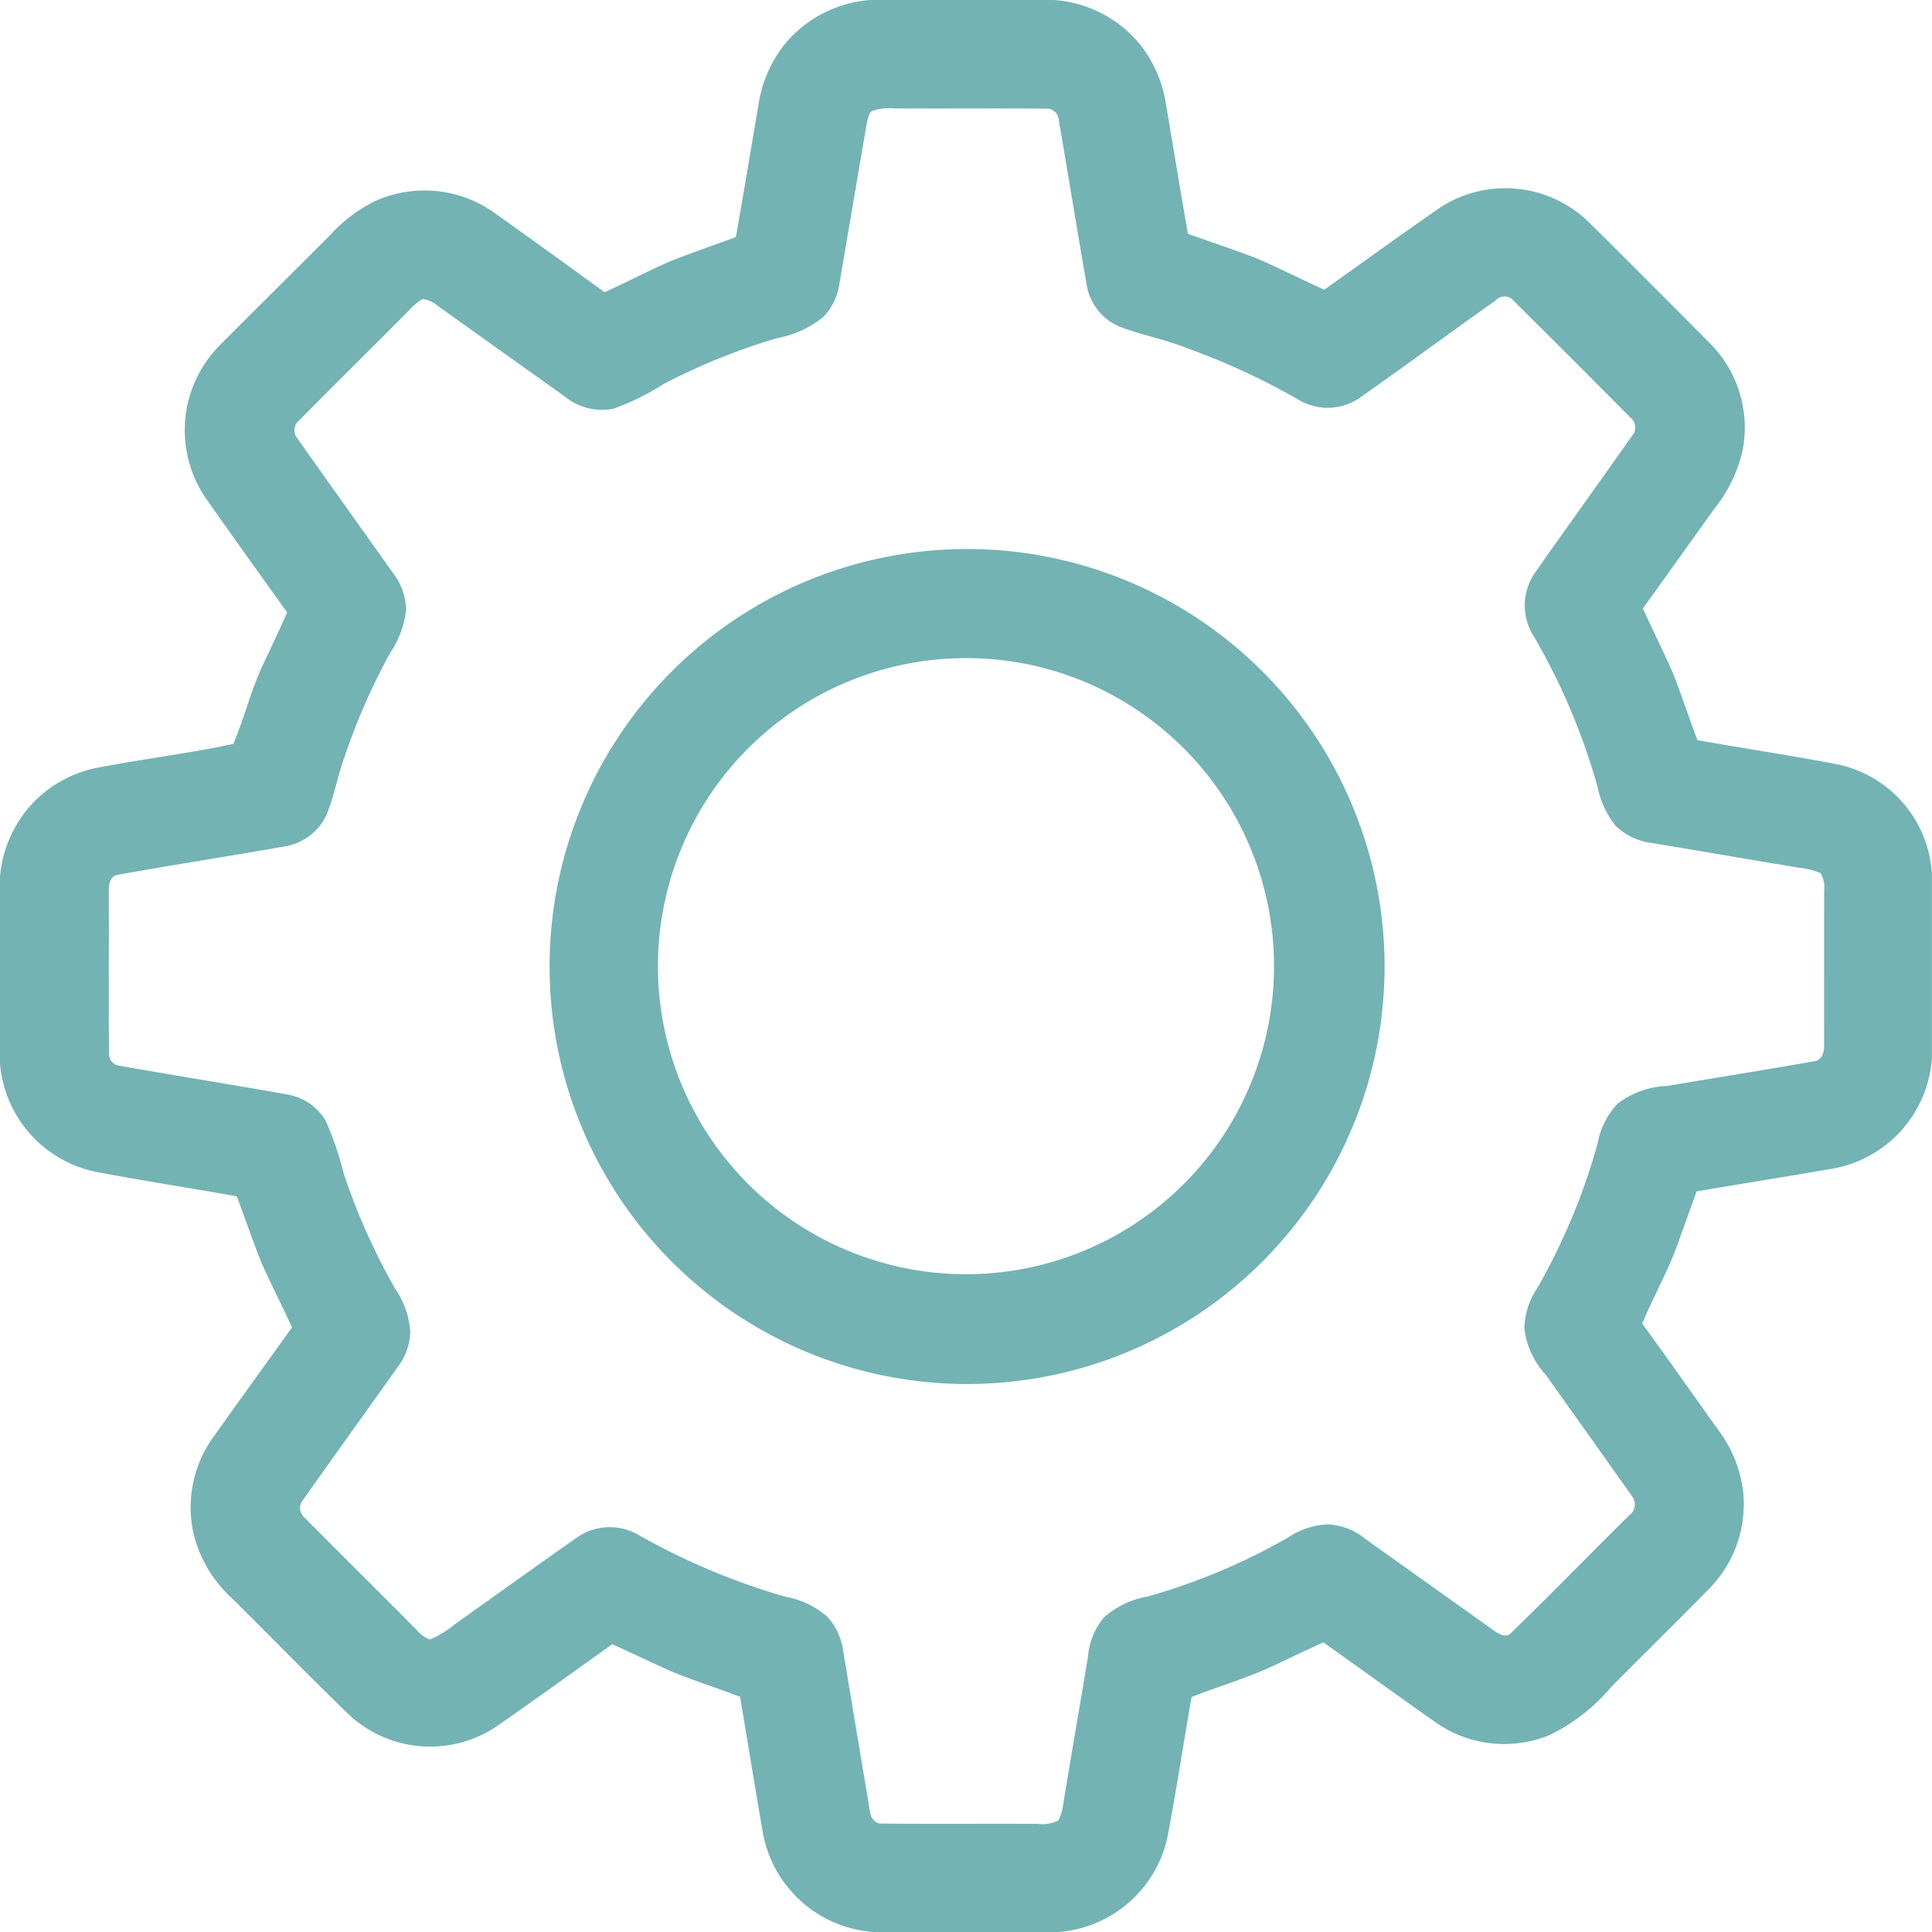 <svg xmlns="http://www.w3.org/2000/svg" width="92.823" height="92.823" viewBox="0 0 92.823 92.823">
  <g id="Group_1396" data-name="Group 1396" transform="translate(-1193.944 -2446.059)">
    <g id="Group_1395" data-name="Group 1395">
      <g id="Group_1393" data-name="Group 1393">
        <path id="Path_3794" data-name="Path 3794" d="M1235.746,2446.059h8.836a5.872,5.872,0,0,1,4.146,2.148,6.123,6.123,0,0,1,1.246,2.926c.352,2.053.683,4.11,1.046,6.161,1.124.4,2.261.774,3.374,1.207,1.068.468,2.11,1,3.173,1.476,1.872-1.322,3.723-2.674,5.611-3.974a5.744,5.744,0,0,1,7.1.731c1.95,1.919,3.879,3.863,5.807,5.806a5.728,5.728,0,0,1,1.59,5.111,6.745,6.745,0,0,1-1.333,2.807c-1.158,1.61-2.306,3.225-3.465,4.835.474,1.051,1,2.081,1.458,3.14.412,1.053.763,2.128,1.162,3.187,2.259.4,4.529.74,6.781,1.173a5.724,5.724,0,0,1,4.485,5.238v8.856a5.794,5.794,0,0,1-4.884,5.339c-2.138.37-4.281.709-6.418,1.073q-.432,1.183-.856,2.372c-.473,1.374-1.2,2.639-1.764,3.977,1.231,1.681,2.422,3.391,3.637,5.084a6.134,6.134,0,0,1,1.207,2.922,5.788,5.788,0,0,1-1.622,4.734c-1.554,1.585-3.138,3.138-4.7,4.714a9.075,9.075,0,0,1-2.961,2.315,5.736,5.736,0,0,1-5.473-.6c-1.808-1.273-3.6-2.567-5.4-3.851q-1.094.5-2.174,1.016c-1.338.659-2.777,1.064-4.161,1.609-.4,2.272-.738,4.553-1.176,6.814a5.811,5.811,0,0,1-5.236,4.479h-8.842a5.82,5.82,0,0,1-5.366-4.9c-.368-2.13-.715-4.264-1.072-6.4-1.051-.406-2.125-.749-3.171-1.168-1-.431-1.974-.923-2.973-1.358-1.889,1.342-3.764,2.709-5.673,4.023a5.729,5.729,0,0,1-6.978-.643c-1.9-1.837-3.745-3.739-5.629-5.6a6.175,6.175,0,0,1-1.849-3.154,5.782,5.782,0,0,1,.986-4.611c1.244-1.755,2.511-3.492,3.76-5.241-.48-1.039-1-2.058-1.468-3.1-.421-1.055-.785-2.132-1.186-3.194-2.288-.414-4.59-.756-6.873-1.2a5.8,5.8,0,0,1-4.511-5.26v-8.833a5.934,5.934,0,0,1,1.587-3.609,5.869,5.869,0,0,1,3.281-1.726c2.11-.4,4.252-.66,6.351-1.11.517-1.22.827-2.522,1.387-3.725.4-.867.821-1.723,1.195-2.6q-1.913-2.649-3.793-5.319a5.817,5.817,0,0,1-.988-4.69,5.9,5.9,0,0,1,1.651-2.925c1.723-1.729,3.46-3.444,5.182-5.172a7.314,7.314,0,0,1,2.152-1.637,5.776,5.776,0,0,1,5.727.533q2.67,1.9,5.319,3.833c1.084-.486,2.132-1.047,3.225-1.514,1.021-.4,2.058-.756,3.086-1.135.377-2.107.718-4.219,1.082-6.326a6.084,6.084,0,0,1,1.324-3.009A5.9,5.9,0,0,1,1235.746,2446.059Zm.121,5.321c-.2.1-.208.37-.272.562q-.657,3.837-1.31,7.678a2.913,2.913,0,0,1-.8,1.684,4.974,4.974,0,0,1-2.2,1,30.123,30.123,0,0,0-5.468,2.212,12.163,12.163,0,0,1-2.405,1.183,2.838,2.838,0,0,1-2.314-.576c-2.037-1.456-4.082-2.906-6.118-4.368a1.459,1.459,0,0,0-.717-.331,2.236,2.236,0,0,0-.591.469c-1.773,1.795-3.575,3.563-5.348,5.358a.607.607,0,0,0-.09.872c1.519,2.162,3.062,4.307,4.59,6.465a2.921,2.921,0,0,1,.629,1.822,4.786,4.786,0,0,1-.785,2.057,30.806,30.806,0,0,0-2.261,5.227c-.273.816-.433,1.67-.759,2.469a2.666,2.666,0,0,1-2.02,1.56c-2.656.473-5.326.879-7.982,1.359-.479.051-.488.588-.475.957.014,2.537-.013,5.077.012,7.613a.575.575,0,0,0,.551.618c2.655.468,5.318.894,7.974,1.365a2.7,2.7,0,0,1,1.867,1.235,15,15,0,0,1,.878,2.556,30.9,30.9,0,0,0,2.462,5.526,4.131,4.131,0,0,1,.741,2.109,2.942,2.942,0,0,1-.622,1.7c-1.5,2.117-3.022,4.222-4.516,6.345a.6.6,0,0,0,.067.874c1.8,1.822,3.628,3.622,5.432,5.443a1.415,1.415,0,0,0,.58.406,4.575,4.575,0,0,0,1.191-.727c1.942-1.38,3.876-2.769,5.825-4.137a2.753,2.753,0,0,1,3.017-.156,32.5,32.5,0,0,0,7.038,2.962,4.181,4.181,0,0,1,2.049.988,3.043,3.043,0,0,1,.745,1.673q.636,3.816,1.274,7.631c.033.332.247.647.62.609,2.482.026,4.964,0,7.446.015a1.757,1.757,0,0,0,.995-.165,2.363,2.363,0,0,0,.231-.792c.386-2.37.8-4.734,1.192-7.1a3.317,3.317,0,0,1,.769-1.867,4.191,4.191,0,0,1,2.042-.985,29.739,29.739,0,0,0,6.8-2.85,3.685,3.685,0,0,1,1.924-.63,3.068,3.068,0,0,1,1.812.716c2.042,1.461,4.091,2.911,6.134,4.373.246.165.6.413.859.112,1.9-1.849,3.757-3.751,5.642-5.62a.648.648,0,0,0,.138-.952c-1.369-1.944-2.752-3.878-4.128-5.816a3.974,3.974,0,0,1-1.032-2.235,3.624,3.624,0,0,1,.624-1.933,30.234,30.234,0,0,0,2.9-6.962,3.782,3.782,0,0,1,.946-1.885,4.175,4.175,0,0,1,2.411-.865c2.335-.395,4.676-.765,7.009-1.178.4-.031.533-.437.511-.782.008-2.476-.005-4.955.006-7.431a1.328,1.328,0,0,0-.174-.83,3.273,3.273,0,0,0-.992-.254c-2.353-.388-4.7-.794-7.056-1.188a3.025,3.025,0,0,1-1.8-.834,4.367,4.367,0,0,1-.874-1.9,30.974,30.974,0,0,0-3.058-7.208,2.742,2.742,0,0,1,.058-3.046c1.537-2.2,3.118-4.375,4.659-6.574a.6.6,0,0,0-.056-.87q-2.8-2.82-5.62-5.62a.569.569,0,0,0-.859-.033c-2.187,1.552-4.346,3.144-6.538,4.687a2.72,2.72,0,0,1-2.961.085,33.39,33.39,0,0,0-5.321-2.462c-1.067-.433-2.213-.633-3.285-1.05a2.651,2.651,0,0,1-1.571-2.088c-.456-2.6-.871-5.2-1.322-7.8a.588.588,0,0,0-.658-.576c-2.417-.02-4.835.005-7.252-.011A2.648,2.648,0,0,0,1235.867,2451.38Z" fill="#73b3b4"/>
      </g>
      <g id="Group_1394" data-name="Group 1394">
        <path id="Path_3795" data-name="Path 3795" d="M1238.193,2472.559a20.059,20.059,0,1,1-6.7,1.967A20.063,20.063,0,0,1,1238.193,2472.559Zm1.507,5.134a14.8,14.8,0,1,0,9.46,2.89A14.744,14.744,0,0,0,1239.7,2477.693Z" fill="#73b3b4"/>
      </g>
    </g>
  </g>
</svg>
